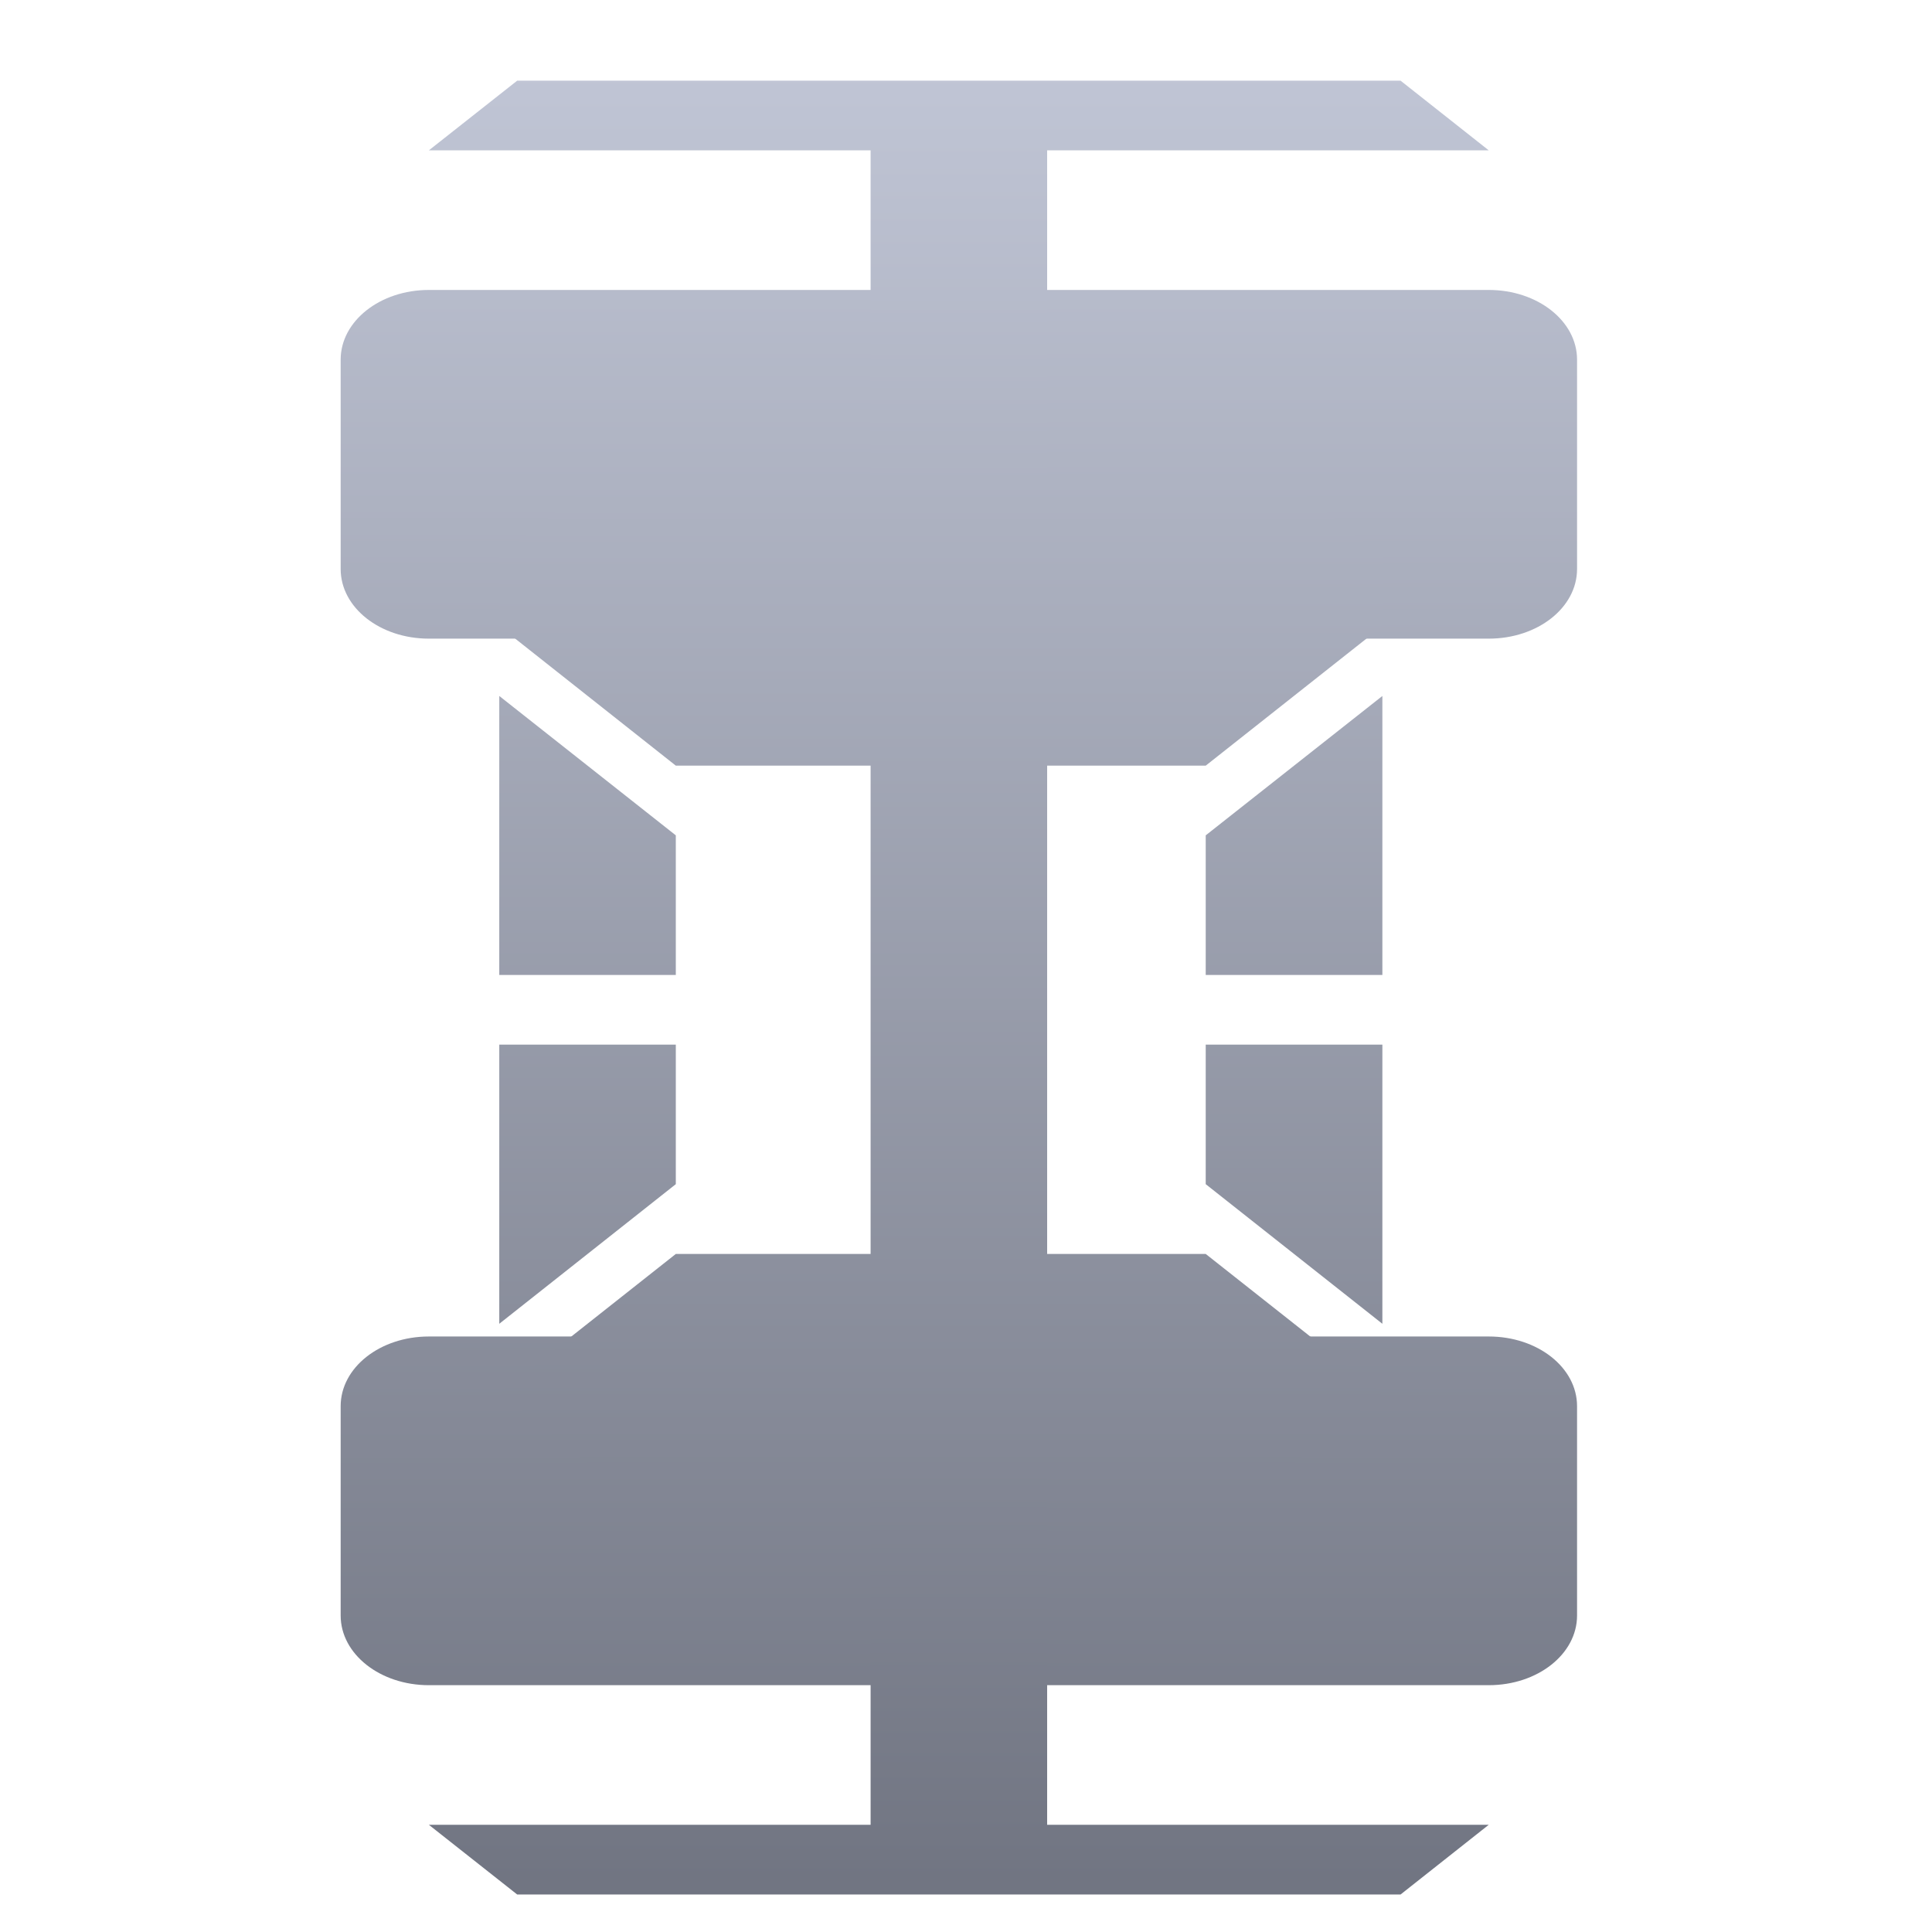 <svg xmlns="http://www.w3.org/2000/svg" xmlns:xlink="http://www.w3.org/1999/xlink" width="64" height="64" viewBox="0 0 64 64" version="1.1"><defs><linearGradient id="linear0" gradientUnits="userSpaceOnUse" x1="0" y1="0" x2="0" y2="1" gradientTransform="matrix(122.884,0,0,62.223,-29.679,1.602)"><stop offset="0" style="stop-color:#c1c6d6;stop-opacity:1;"/><stop offset="1" style="stop-color:#6f7380;stop-opacity:1;"/></linearGradient><linearGradient id="linear1" gradientUnits="userSpaceOnUse" x1="0" y1="0" x2="0" y2="1" gradientTransform="matrix(122.884,0,0,62.223,-29.679,1.602)"><stop offset="0" style="stop-color:#c1c6d6;stop-opacity:1;"/><stop offset="1" style="stop-color:#6f7380;stop-opacity:1;"/></linearGradient><linearGradient id="linear2" gradientUnits="userSpaceOnUse" x1="0" y1="0" x2="0" y2="1" gradientTransform="matrix(122.884,0,0,62.223,-29.679,1.602)"><stop offset="0" style="stop-color:#c1c6d6;stop-opacity:1;"/><stop offset="1" style="stop-color:#6f7380;stop-opacity:1;"/></linearGradient><linearGradient id="linear3" gradientUnits="userSpaceOnUse" x1="0" y1="0" x2="0" y2="1" gradientTransform="matrix(122.884,0,0,62.223,-29.679,1.602)"><stop offset="0" style="stop-color:#c1c6d6;stop-opacity:1;"/><stop offset="1" style="stop-color:#6f7380;stop-opacity:1;"/></linearGradient><linearGradient id="linear4" gradientUnits="userSpaceOnUse" x1="0" y1="0" x2="0" y2="1" gradientTransform="matrix(122.884,0,0,62.223,-29.679,1.602)"><stop offset="0" style="stop-color:#c1c6d6;stop-opacity:1;"/><stop offset="1" style="stop-color:#6f7380;stop-opacity:1;"/></linearGradient></defs><g id="surface1"><path style=" stroke:none;fill-rule:nonzero;fill:url(#linear0);" d="M 14.207 44.273 L 49.316 44.273 C 50.938 44.273 52.242 45.301 52.242 46.582 L 52.242 53.516 C 52.242 54.793 50.938 55.824 49.316 55.824 L 14.207 55.824 C 12.59 55.824 11.285 54.793 11.285 53.516 L 11.285 46.582 C 11.285 45.301 12.59 44.273 14.207 44.273 Z M 14.207 44.273 "/><path style=" stroke:none;fill-rule:nonzero;fill:url(#linear1);" d="M 14.207 9.605 L 49.316 9.605 C 50.938 9.605 52.242 10.637 52.242 11.914 L 52.242 18.848 C 52.242 20.129 50.938 21.156 49.316 21.156 L 14.207 21.156 C 12.59 21.156 11.285 20.129 11.285 18.848 L 11.285 11.914 C 11.285 10.637 12.59 9.605 14.207 9.605 Z M 14.207 9.605 "/><path style=" stroke:none;fill-rule:nonzero;fill:url(#linear2);" d="M 28.84 3.824 L 34.688 3.824 L 34.688 61.605 L 28.84 61.605 Z M 28.84 3.824 "/><path style=" stroke:none;fill-rule:nonzero;fill:url(#linear3);" d="M 19.461 16.121 L 16.539 18.43 L 16.539 20.738 L 22.387 25.363 L 39.941 25.363 L 45.793 20.738 L 45.793 18.43 L 42.871 16.121 Z M 16.539 23.055 L 16.539 32.297 L 22.387 32.297 L 22.387 27.672 Z M 45.793 23.055 L 39.941 27.672 L 39.941 32.297 L 45.793 32.297 Z M 16.539 34.605 L 16.539 43.852 L 22.387 39.227 L 22.387 34.605 Z M 39.941 34.605 L 39.941 39.227 L 45.793 43.852 L 45.793 34.605 Z M 22.387 41.539 L 16.539 46.16 L 19.461 48.469 L 42.871 48.469 L 45.793 46.16 L 39.941 41.539 Z M 22.387 41.539 "/><path style=" stroke:none;fill-rule:nonzero;fill:url(#linear4);" d="M 17.133 2.672 L 14.207 4.98 L 49.316 4.98 L 46.395 2.672 Z M 14.207 60.449 L 17.133 62.758 L 46.395 62.758 L 49.316 60.449 Z M 14.207 60.449 "/></g></svg>
